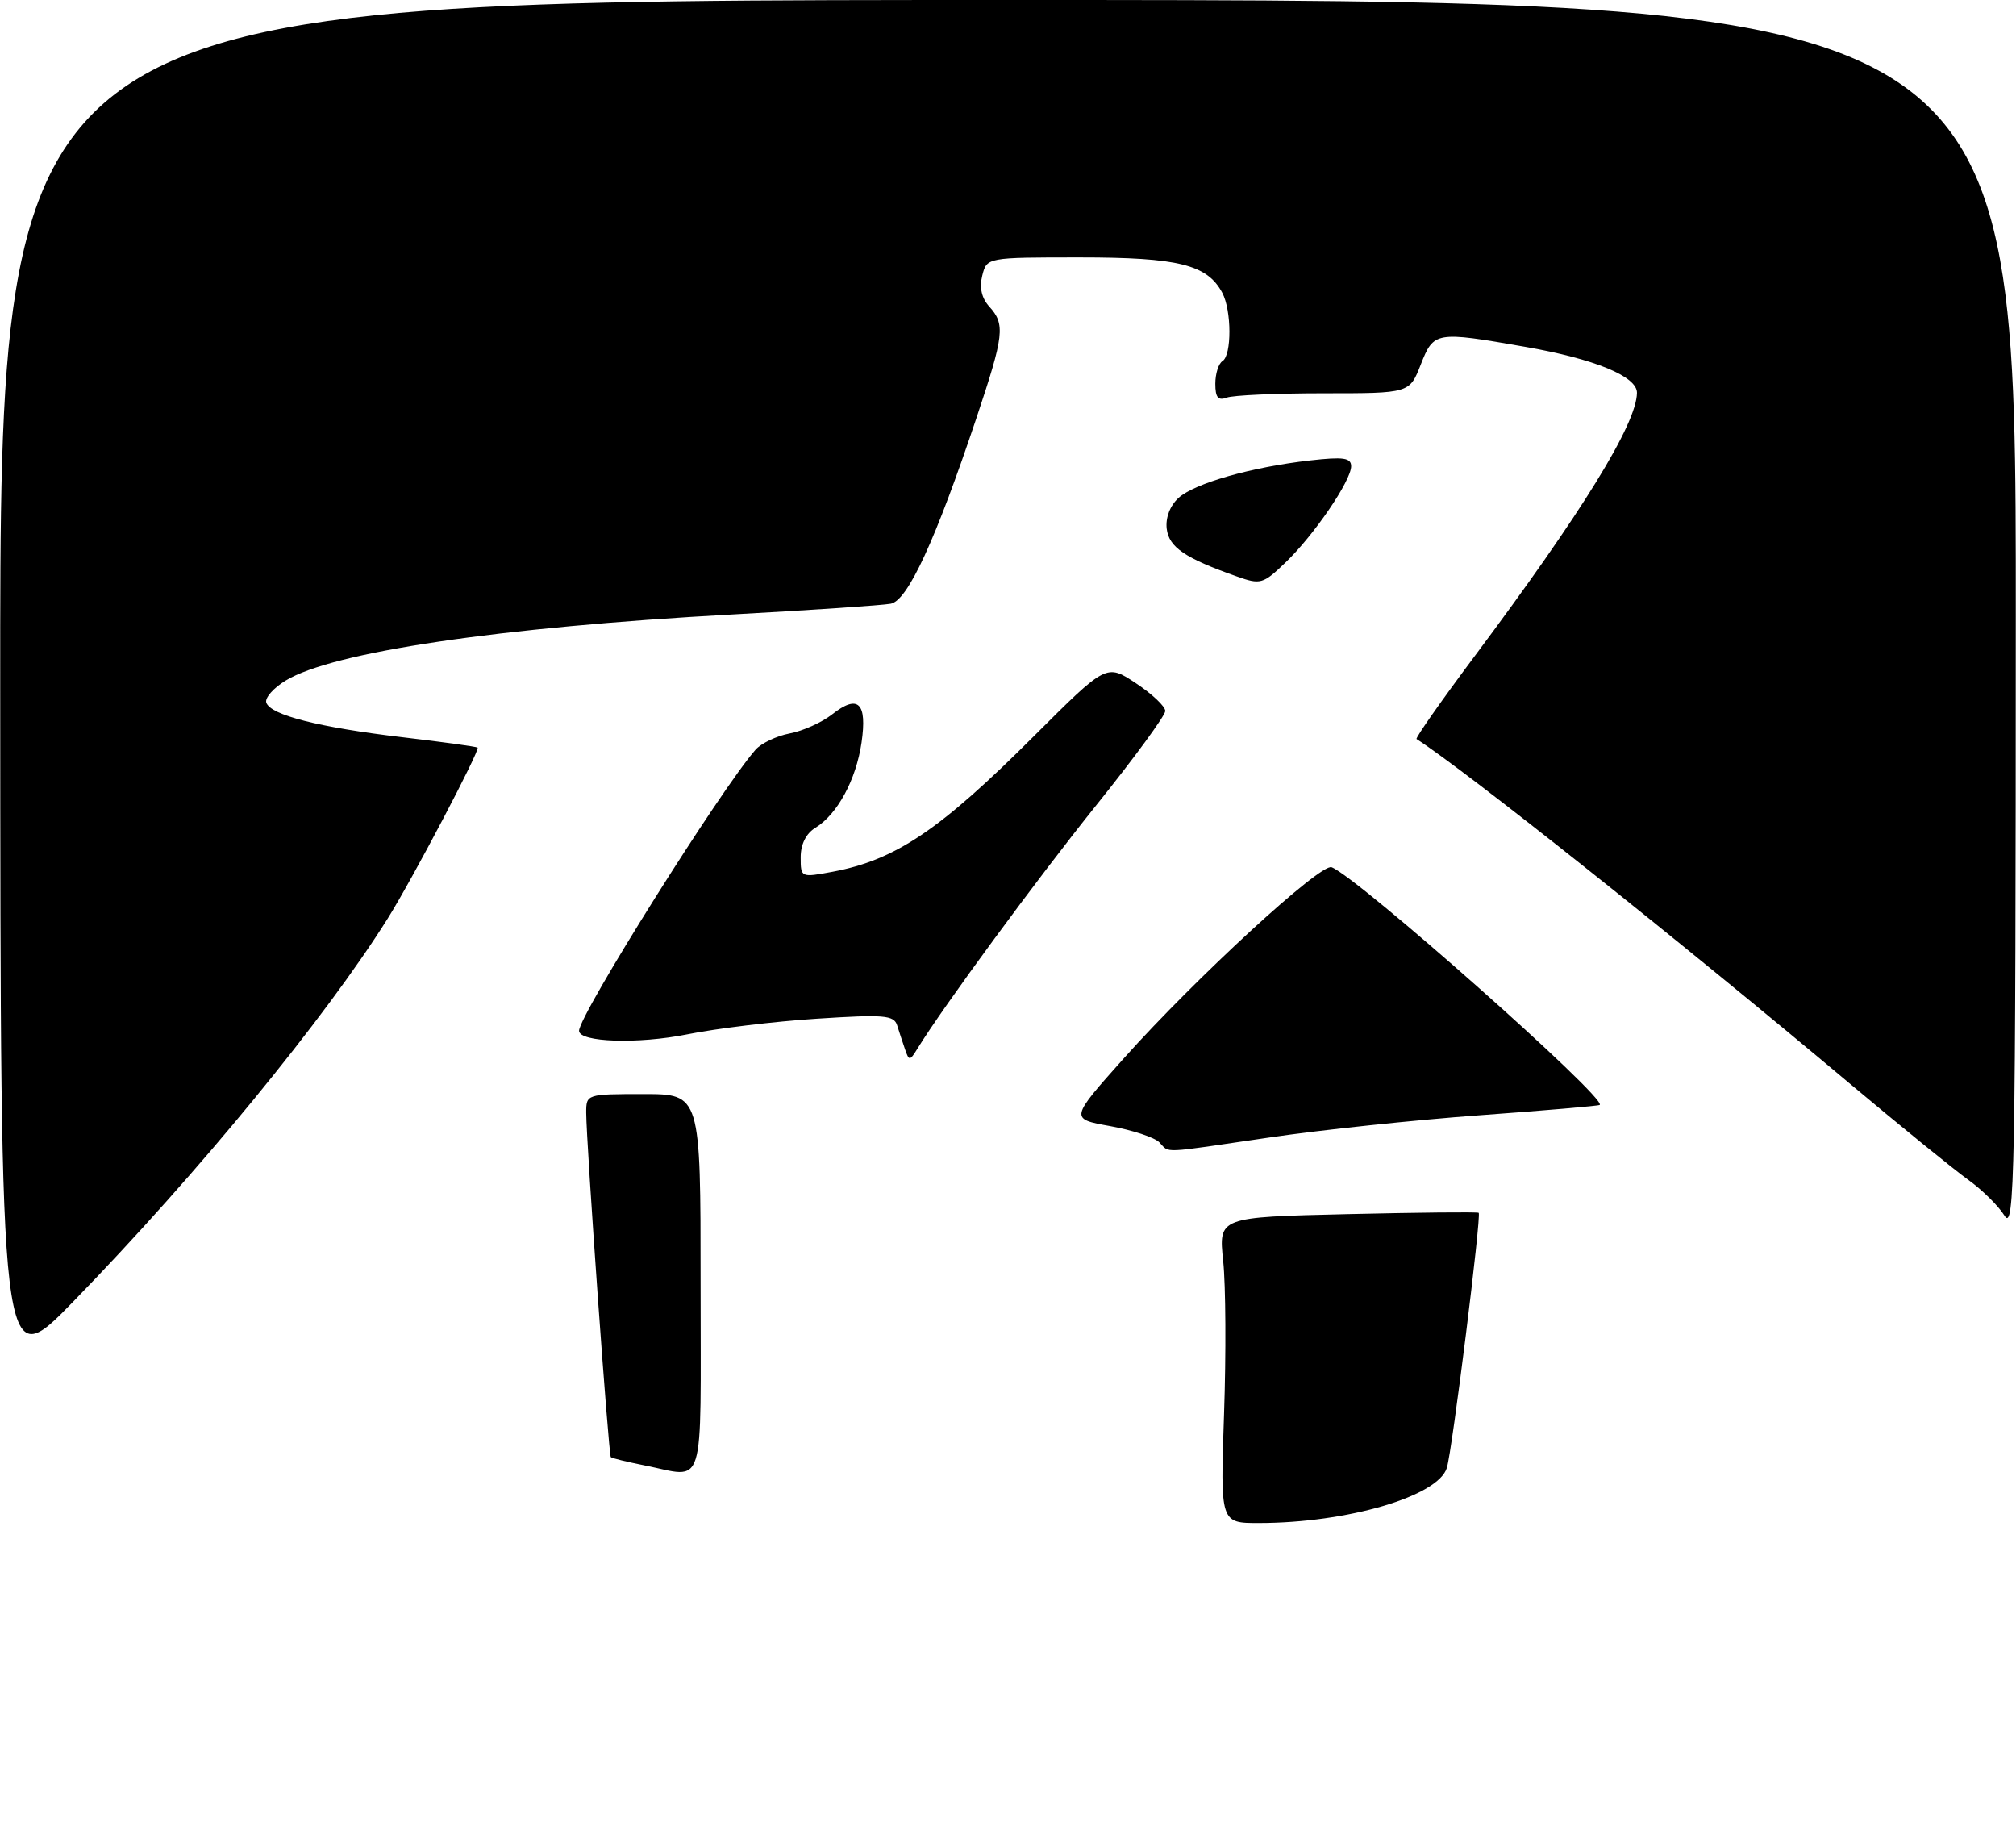 <?xml version="1.0" encoding="UTF-8" standalone="no"?>
<!DOCTYPE svg PUBLIC "-//W3C//DTD SVG 1.1//EN" "http://www.w3.org/Graphics/SVG/1.1/DTD/svg11.dtd" >
<svg xmlns="http://www.w3.org/2000/svg" xmlns:xlink="http://www.w3.org/1999/xlink" version="1.1" viewBox="0 0 282 256">
 <g >
 <path fill="currentColor"
d=" M 171.22 197.75 C 171.51 189.36 171.46 179.74 171.10 176.36 C 170.45 170.21 170.45 170.21 188.47 169.79 C 198.39 169.56 206.65 169.47 206.84 169.61 C 207.25 169.90 203.15 202.78 202.39 205.27 C 201.18 209.25 188.49 212.98 176.10 212.99 C 170.69 213.00 170.69 213.00 171.22 197.75 Z  M 90.11 204.92 C 87.70 204.44 85.60 203.93 85.44 203.77 C 85.13 203.46 82.00 159.71 82.00 155.61 C 82.00 153.01 82.04 153.00 90.00 153.00 C 98.00 153.00 98.00 153.00 98.00 179.50 C 98.00 209.25 98.81 206.63 90.11 204.92 Z  M 0.03 96.25 C 0.00 0.00 0.00 0.00 141.00 0.00 C 282.00 0.00 282.00 0.00 281.97 86.25 C 281.95 164.82 281.81 172.28 280.39 170.00 C 279.53 168.62 277.25 166.38 275.33 165.00 C 273.40 163.62 265.90 157.53 258.66 151.46 C 234.70 131.35 205.07 107.80 198.15 103.35 C 197.95 103.23 201.59 98.03 206.24 91.81 C 221.32 71.63 228.92 59.30 228.98 54.94 C 229.01 52.64 223.08 50.20 213.33 48.50 C 200.79 46.31 200.56 46.35 198.73 51.00 C 197.16 55.00 197.16 55.00 185.16 55.00 C 178.56 55.00 172.45 55.27 171.58 55.61 C 170.39 56.06 170.00 55.58 170.00 53.67 C 170.00 52.26 170.45 50.84 171.00 50.50 C 172.31 49.69 172.29 43.41 170.97 40.94 C 168.86 37.00 164.84 36.00 151.07 36.00 C 138.04 36.00 138.04 36.00 137.40 38.54 C 136.98 40.22 137.31 41.69 138.38 42.87 C 140.64 45.36 140.46 46.86 136.60 58.41 C 130.85 75.59 126.98 83.98 124.60 84.43 C 123.45 84.65 113.38 85.33 102.24 85.94 C 69.80 87.73 46.53 91.17 39.97 95.17 C 38.25 96.21 37.03 97.60 37.25 98.26 C 37.83 100.00 44.63 101.72 56.29 103.10 C 61.90 103.76 66.64 104.41 66.81 104.55 C 67.20 104.85 57.67 122.97 54.24 128.44 C 45.48 142.40 27.60 164.19 10.28 181.99 C 0.07 192.50 0.07 192.50 0.03 96.25 Z  M 162.17 159.75 C 161.49 159.06 158.40 158.04 155.29 157.48 C 149.64 156.47 149.64 156.47 157.22 147.98 C 167.28 136.73 184.74 120.68 186.27 121.28 C 189.95 122.70 224.83 153.62 223.77 154.52 C 223.62 154.65 216.08 155.30 207.02 155.96 C 197.96 156.62 184.68 158.02 177.52 159.08 C 162.04 161.35 163.68 161.28 162.17 159.75 Z  M 126.60 146.75 C 126.27 145.79 125.77 144.27 125.49 143.38 C 125.04 141.96 123.64 141.85 114.24 142.46 C 108.33 142.84 100.18 143.83 96.12 144.65 C 89.27 146.03 81.00 145.76 81.00 144.15 C 81.00 141.95 100.81 110.40 105.68 104.85 C 106.48 103.94 108.63 102.92 110.46 102.57 C 112.30 102.23 114.96 101.03 116.39 99.91 C 120.04 97.03 121.33 98.27 120.51 103.87 C 119.74 109.07 117.13 113.88 114.06 115.76 C 112.75 116.56 112.00 118.07 112.00 119.88 C 112.00 122.73 112.02 122.74 116.47 121.91 C 125.28 120.26 131.47 116.09 144.63 102.94 C 154.77 92.82 154.77 92.82 158.88 95.54 C 161.15 97.04 163.00 98.79 163.00 99.43 C 163.00 100.06 158.68 105.97 153.40 112.54 C 145.07 122.91 131.92 140.80 128.35 146.62 C 127.27 148.38 127.16 148.39 126.60 146.75 Z  M 173.00 80.61 C 165.74 78.05 163.51 76.53 163.20 73.94 C 163.02 72.39 163.67 70.71 164.85 69.63 C 167.12 67.58 175.05 65.32 183.25 64.39 C 187.92 63.86 189.00 64.02 189.00 65.20 C 189.00 67.23 183.79 74.86 179.81 78.67 C 176.67 81.69 176.32 81.79 173.00 80.61 Z "/>
</g>
</svg>